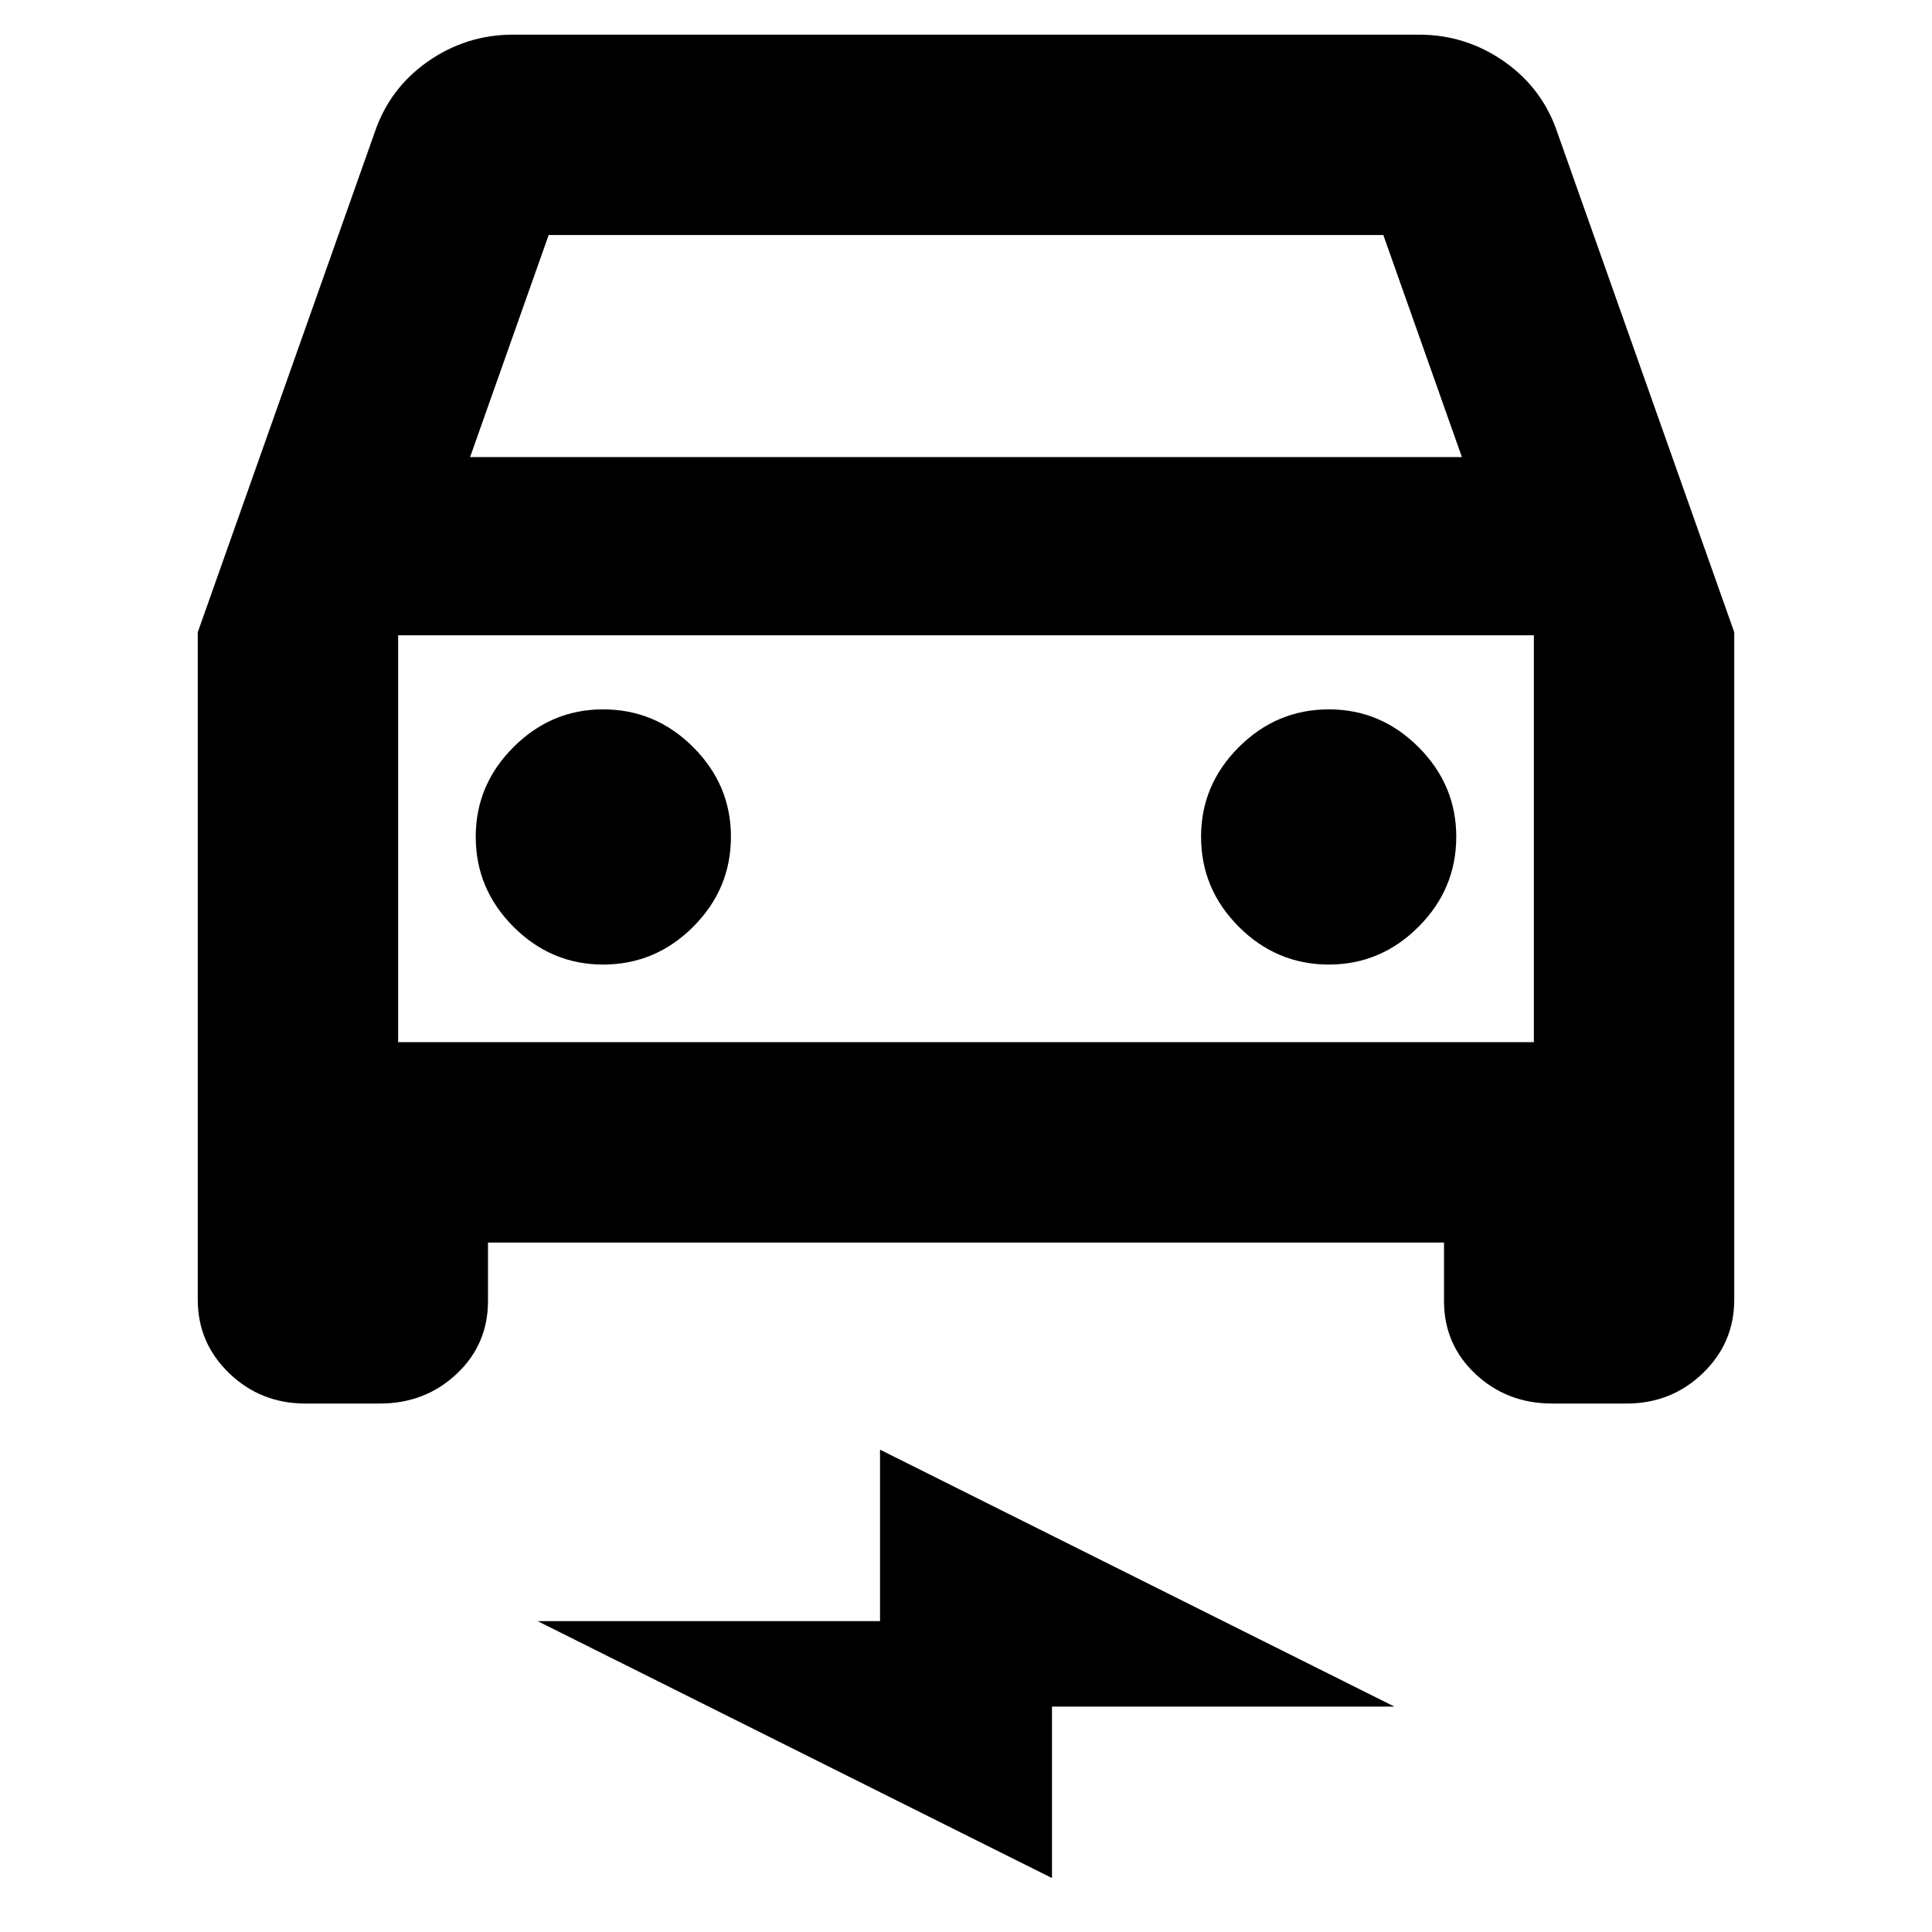 <svg xmlns="http://www.w3.org/2000/svg" height="24" viewBox="0 -960 960 960" width="24"><path d="M242.48-342.59v29.07q0 21.61-15.65 36.27-15.66 14.66-38.06 14.66h-37.04q-22.16 0-37.82-15.04-15.65-15.04-15.65-36.61v-331.59l87.76-247.93q7.36-22.19 26.48-35.61 19.12-13.41 42.46-13.41h450.08q23.34 0 42.46 13.41 19.12 13.42 26.48 35.61l87.76 247.93v331.59q0 21.57-15.65 36.61-15.66 15.04-37.82 15.04h-37.04q-22.4 0-38.06-14.66-15.65-14.66-15.65-36.27v-29.07H242.48Zm-8.89-390.3h492.82l-39.04-110.33H272.63l-39.04 110.33Zm-35.76 88.56v202.18-202.18Zm101.84 163.61q26 0 44.76-18.76 18.77-18.76 18.77-44.76 0-25.76-18.77-44.52-18.76-18.76-44.76-18.76-25.76 0-44.52 18.76t-18.76 44.52q0 26 18.76 44.76 18.76 18.76 44.52 18.76Zm360.66 0q25.76 0 44.52-18.76t18.76-44.76q0-25.76-18.76-44.52t-44.52-18.76q-26 0-44.76 18.76Q596.8-570 596.8-544.24q0 26 18.77 44.76 18.76 18.76 44.76 18.76ZM522.72-26.8 267.13-154.48h170.15v-85.19L692.87-112H522.72v85.2ZM197.83-442.15h564.34v-202.18H197.83v202.18Z"/></svg>